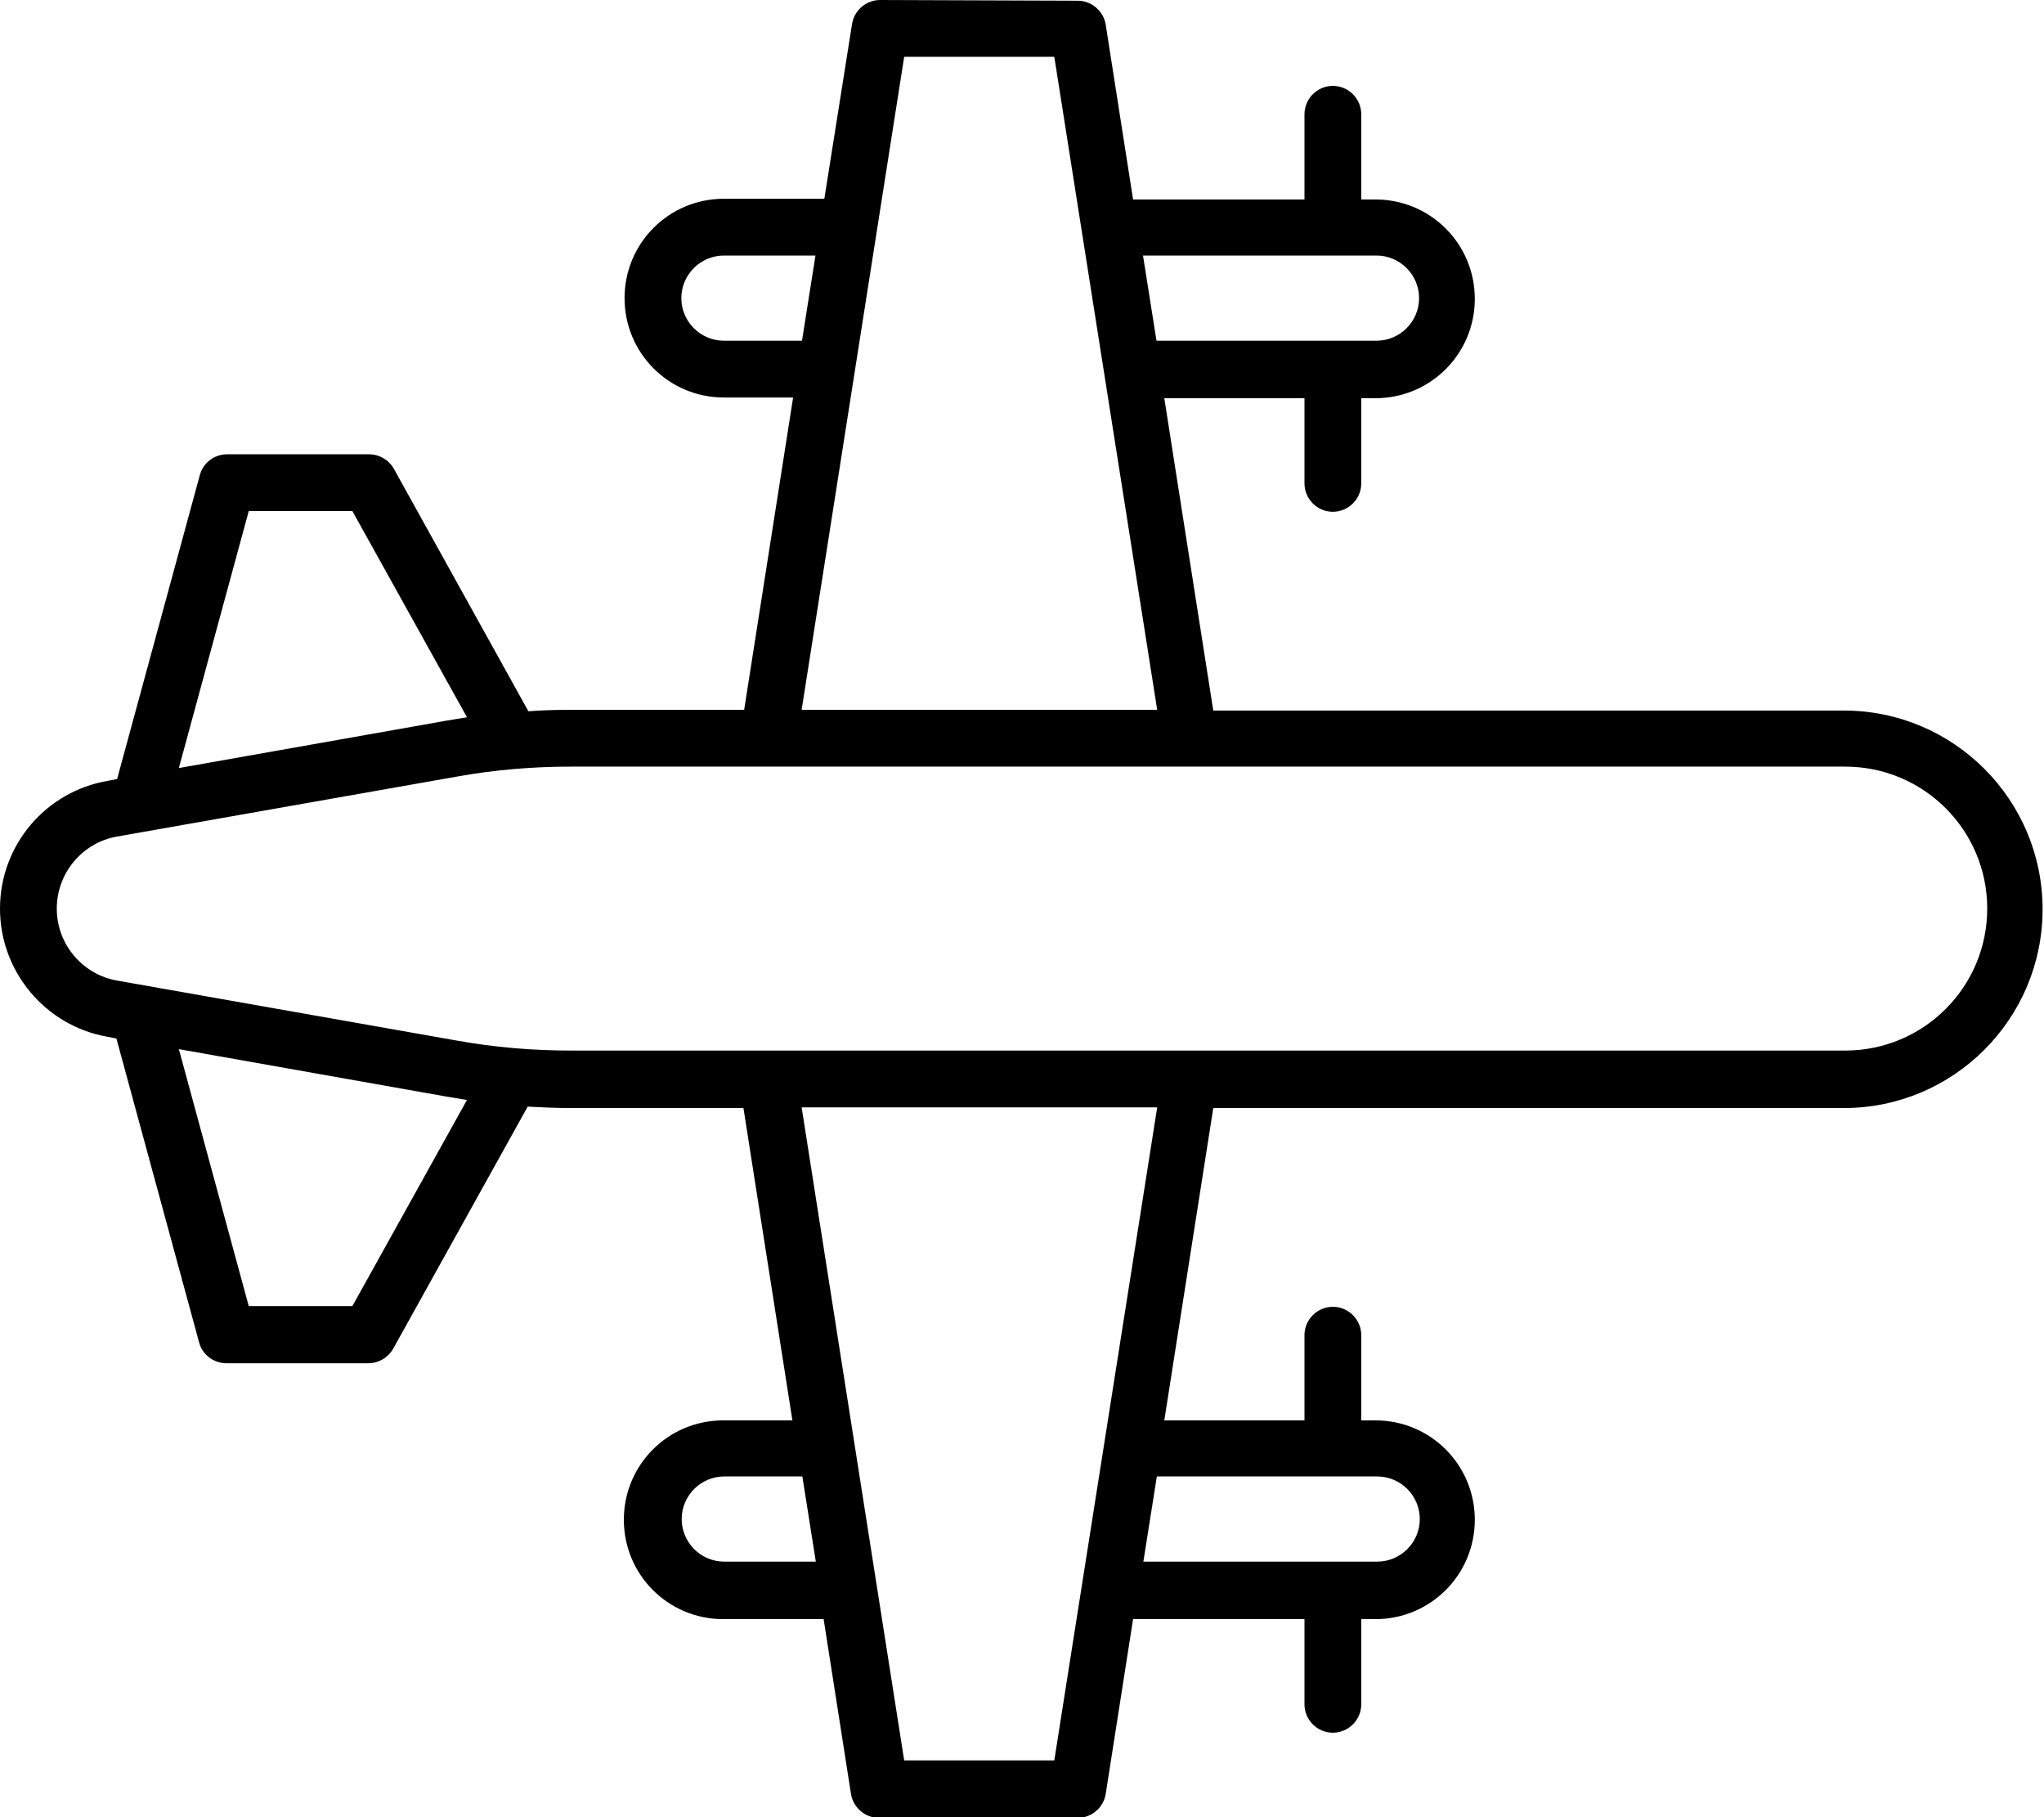 <svg xmlns="http://www.w3.org/2000/svg" viewBox="0 0 576 512"><!--! Font Awesome Pro 7.0.1 by @fontawesome - https://fontawesome.com License - https://fontawesome.com/license (Commercial License) Copyright 2025 Fonticons, Inc. --><path fill="currentColor" d="M248 0c-3.9 0-7.3 2.9-7.9 6.8L232.3 56 204 56c-15.5 0-28 12.5-28 28s12.5 28 28 28l19.5 0-13.8 88-48.9 0c-4 0-7.9 .1-11.9 .4L111 132.1c-1.4-2.5-4.1-4.1-7-4.1l-40 0c-3.6 0-6.8 2.4-7.7 5.9l-23.3 85.6-2.6 .5C12.8 223 0 238.2 0 256s12.8 33 30.2 36.1l2.6 .5 23.3 85.6c.9 3.5 4.1 5.9 7.7 5.9l40 0c2.9 0 5.6-1.6 7-4.1l37.9-68.2c4 .2 7.9 .4 11.9 .4l48.9 0 13.8 88-19.5 0c-15.5 0-28 12.5-28 28s12.5 28 28 28l28.3 0 7.7 49.2c.6 3.9 4 6.8 7.9 6.8l56 0c3.9 0 7.3-2.9 7.9-6.8l7.7-49.2 48.3 0 0 24c0 4.4 3.6 8 8 8s8-3.6 8-8l0-24 4 0c15.5 0 28-12.5 28-28s-12.5-28-28-28l-4 0 0-24c0-4.4-3.6-8-8-8s-8 3.6-8 8l0 24-39.5 0 13.8-88 177.7 0c30.9 0 56-25.1 56-56s-25.1-56-56-56l-177.7 0-13.8-88 39.5 0 0 24c0 4.4 3.6 8 8 8s8-3.6 8-8l0-24 4 0c15.5 0 28-12.5 28-28s-12.5-28-28-28l-4 0 0-24c0-4.4-3.6-8-8-8s-8 3.6-8 8l0 24-48.3 0-7.7-49.2c-.6-3.9-4-6.8-7.9-6.8L248 0zM131.6 309.9L99.3 368 70.1 368 50.4 295.6 126 309c1.8 .3 3.7 .6 5.5 .9zM99.3 144l32.3 58.1c-1.9 .3-3.7 .6-5.5 .9l-75.7 13.4 19.7-72.4 29.2 0zM325.9 96l-3.8-24 65.8 0c6.6 0 12 5.4 12 12s-5.4 12-12 12l-62.1 0zm.2 104l-100.2 0 28.9-184 42.3 0 29 184zm0 112l-29 184-42.3 0-28.9-184 100.2 0zm-3.9 128l3.8-24 62.1 0c6.6 0 12 5.4 12 12s-5.4 12-12 12l-65.8 0zm-96.1-24l3.8 24-25.8 0c-6.6 0-12-5.4-12-12s5.4-12 12-12l22.1 0zm0-320L204 96c-6.6 0-12-5.4-12-12s5.4-12 12-12l25.8 0-3.8 24zM520 216c22.1 0 40 17.9 40 40s-17.9 40-40 40l-359.2 0c-10.7 0-21.4-.9-32-2.8L33.1 276.3C23.2 274.6 16 266 16 256s7.2-18.6 17-20.3l95.8-16.9c10.6-1.9 21.3-2.8 32-2.8L520 216z"/></svg>